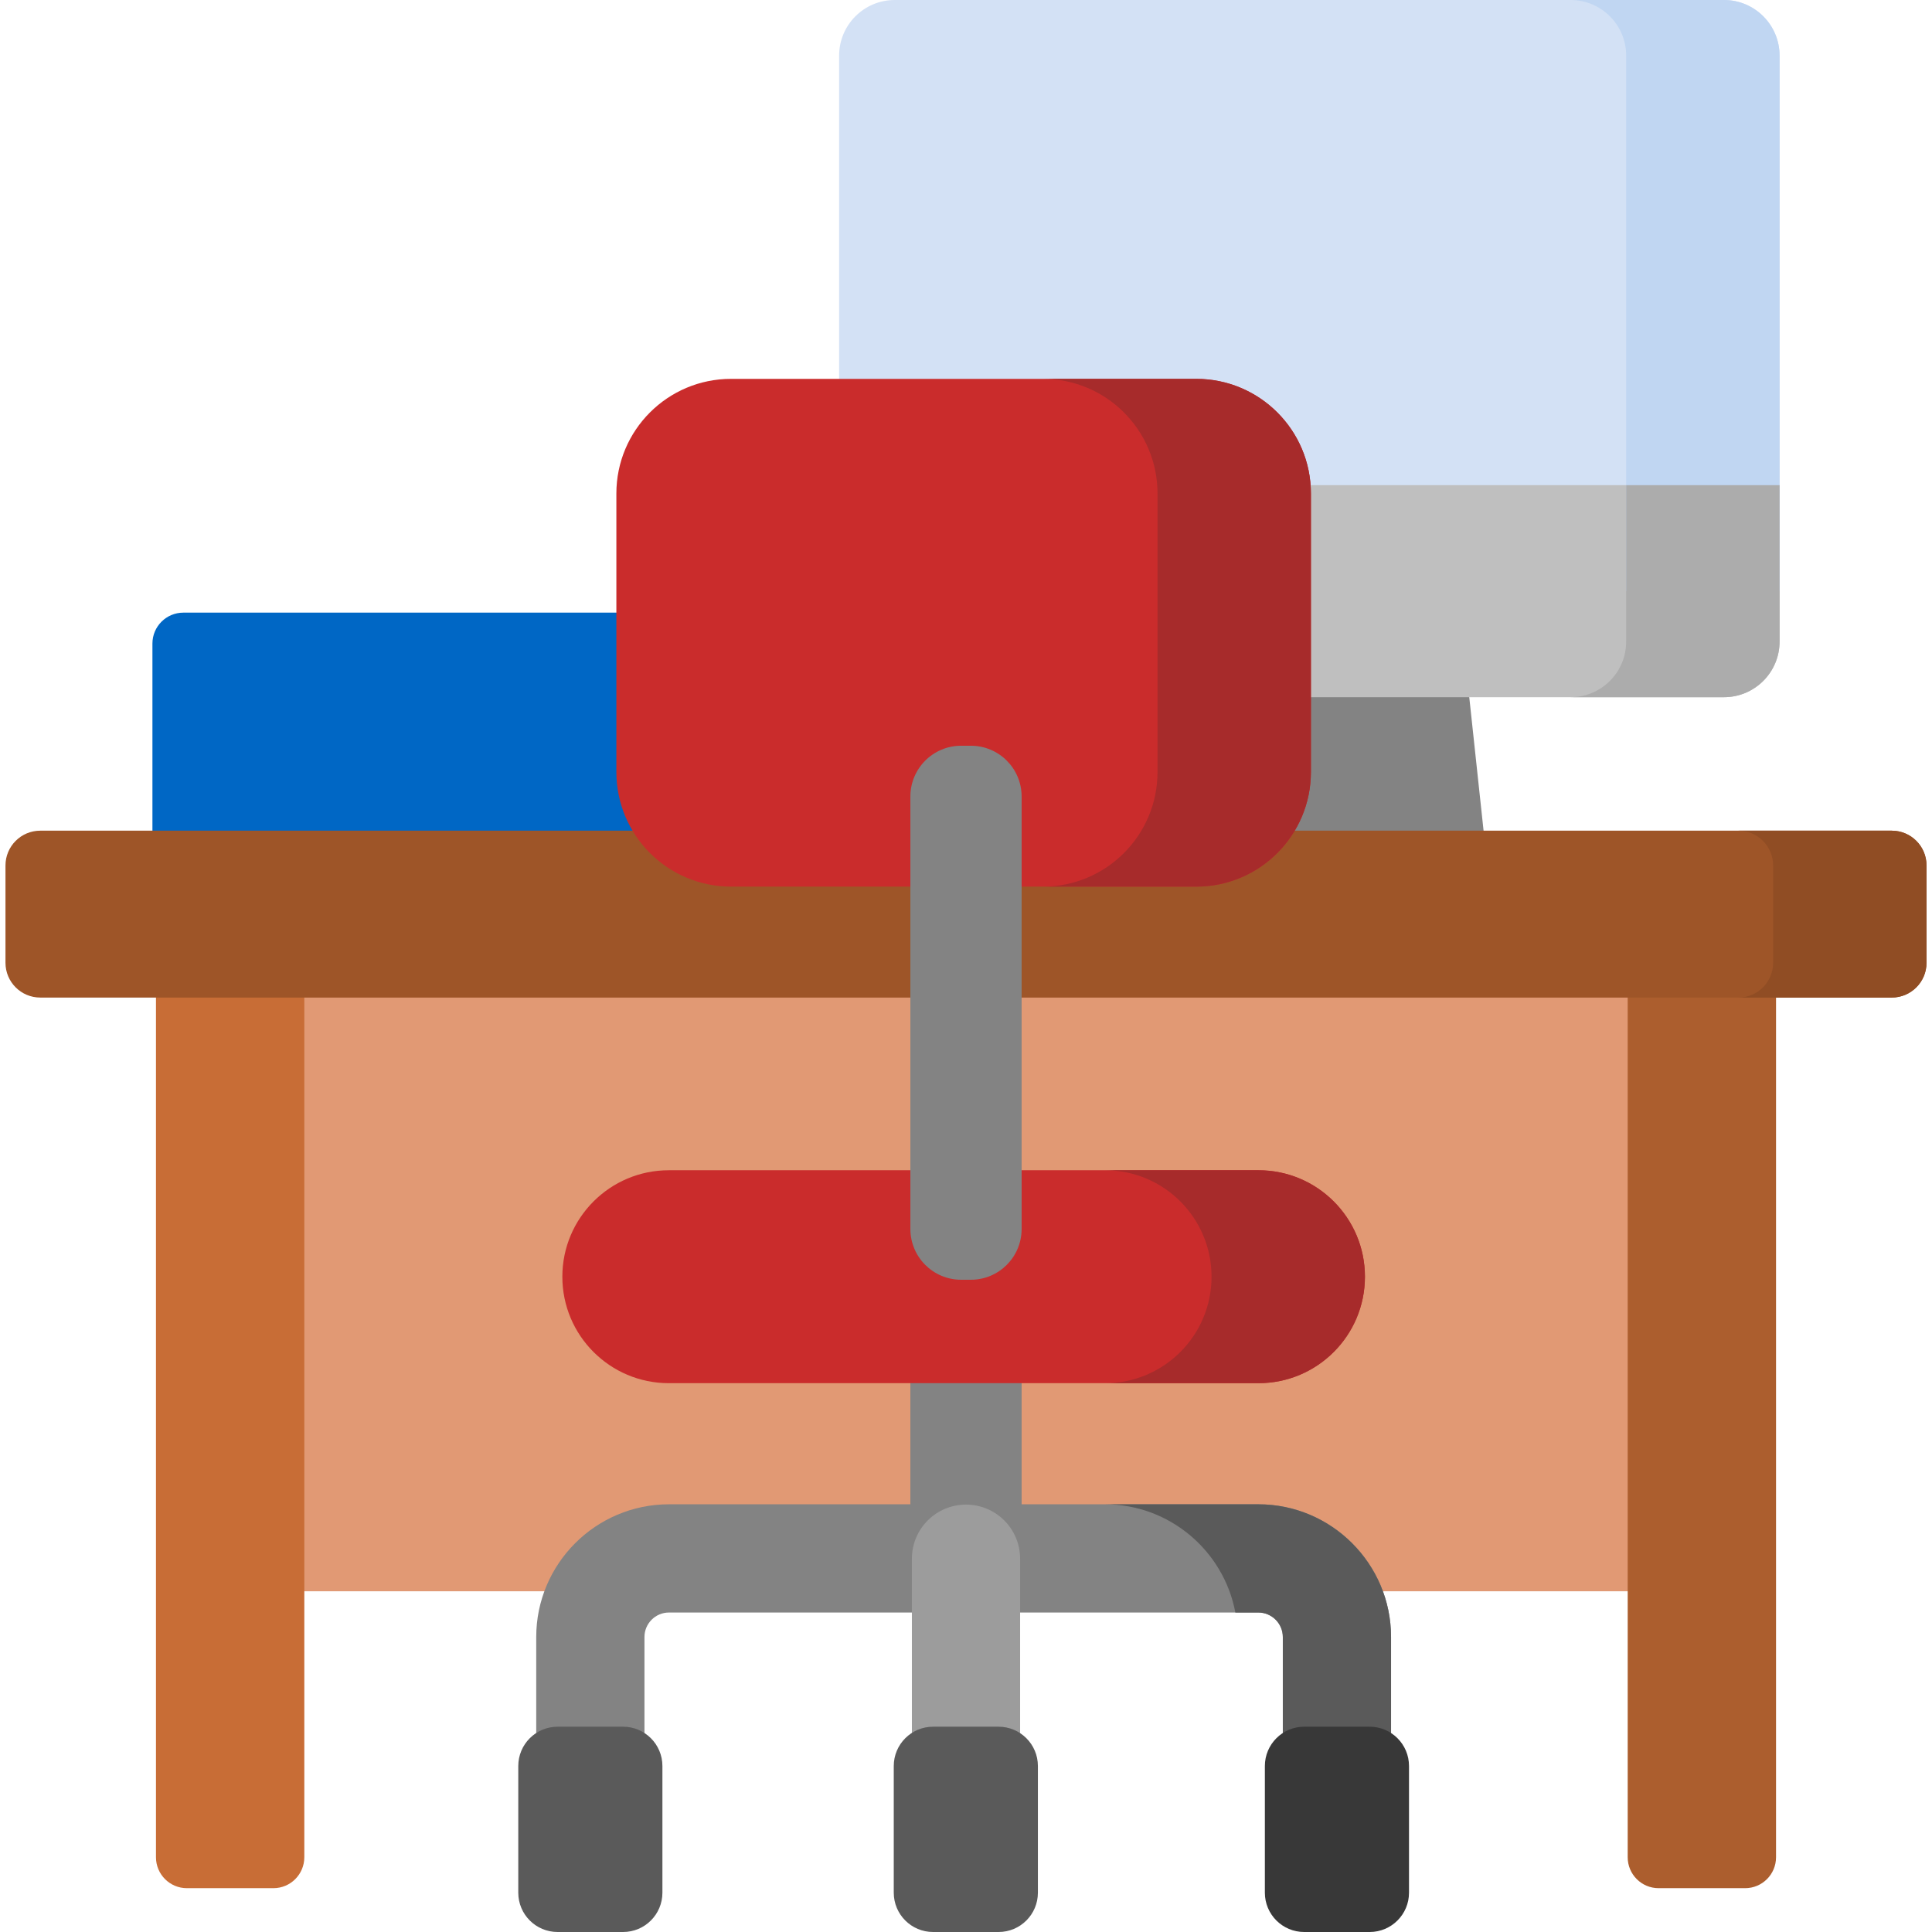 <svg id="Capa_1" enable-background="new 0 0 512 512" height="512" viewBox="0 0 512 512" width="512" xmlns="http://www.w3.org/2000/svg"><g><path d="m60.99 243.675h390.02v178.029h-390.02z" fill="#e19974"/><path d="m41.334 492.192v-249.939h39.312v249.939c0 4.526-3.669 8.195-8.195 8.195h-22.922c-4.526 0-8.195-3.669-8.195-8.195z" fill="#c86d36"/><path d="m431.355 492.192v-249.939h39.312v249.939c0 4.526-3.669 8.195-8.195 8.195h-22.922c-4.526 0-8.195-3.669-8.195-8.195z" fill="#ac5e2e"/><path d="m172.535 242.251h-123.945c-4.526 0-8.195-3.669-8.195-8.195v-63.504c0-4.526 3.669-8.195 8.195-8.195h123.945c4.526 0 8.195 3.669 8.195 8.195v63.504c-.001 4.526-3.67 8.195-8.195 8.195z" fill="#0067c5"/><path d="m386.523 158.229h-39.532-39.532l-8.133 75.839h47.665 47.665z" fill="#838383"/><path d="m456.863 0h-219.744c-8.142 0-14.742 6.6-14.742 14.742v141.928h249.228v-141.928c0-8.142-6.6-14.742-14.742-14.742z" fill="#d3e1f5"/><path d="m471.605 170.023v-41.448h-249.228v41.448c0 8.142 6.6 14.742 14.742 14.742h219.744c8.142 0 14.742-6.601 14.742-14.742z" fill="#bfbfbf"/><path d="m501.329 264.364h-490.658c-5.092 0-9.219-4.128-9.219-9.219v-25.787c0-5.092 4.128-9.219 9.219-9.219h490.658c5.092 0 9.219 4.128 9.219 9.219v25.787c0 5.091-4.127 9.219-9.219 9.219z" fill="#9e5528"/><path d="m456.863 0h-40.651c8.142 0 14.742 6.6 14.742 14.742v141.928h40.651v-141.928c0-8.142-6.6-14.742-14.742-14.742z" fill="#c0d6f2"/><path d="m430.954 128.575v41.448c0 8.142-6.6 14.742-14.742 14.742h40.651c8.142 0 14.742-6.6 14.742-14.742v-41.448z" fill="#acacac"/><path d="m501.329 220.138h-40.651c5.091 0 9.219 4.128 9.219 9.219v25.788c0 5.092-4.128 9.219-9.219 9.219h40.651c5.092 0 9.219-4.127 9.219-9.219v-25.788c0-5.091-4.127-9.219-9.219-9.219z" fill="#904d24"/><g><path d="m317.022 234.964h-123.293c-16.781 0-30.385-13.604-30.385-30.385v-73.792c0-16.781 13.604-30.385 30.385-30.385h123.292c16.781 0 30.385 13.604 30.385 30.385v73.792c0 16.782-13.603 30.385-30.384 30.385z" fill="#ca2c2c"/><path d="m241.258 345.28h29.484v67.713h-29.484z" fill="#838383"/><g><path d="m354.303 482.895c-7.92 0-14.341-6.421-14.341-14.341v-34.725c0-3.581-2.913-6.495-6.495-6.495h-156.184c-3.581 0-6.495 2.913-6.495 6.495v34.725c0 7.92-6.421 14.341-14.341 14.341s-14.341-6.421-14.341-14.341v-34.725c0-19.396 15.78-35.176 35.176-35.176h156.184c19.396 0 35.176 15.78 35.176 35.176v34.725c.002 7.92-6.419 14.341-14.339 14.341z" fill="#838383"/></g><g><path d="m256 482.977c-7.92 0-14.341-6.421-14.341-14.341v-55.561c0-7.92 6.421-14.341 14.341-14.341s14.341 6.421 14.341 14.341v55.561c0 7.921-6.421 14.341-14.341 14.341z" fill="#9c9c9c"/></g><path d="m165.129 512h-17.363c-5.754 0-10.418-4.664-10.418-10.418v-33.568c0-5.754 4.664-10.418 10.418-10.418h17.363c5.754 0 10.418 4.664 10.418 10.418v33.568c0 5.754-4.664 10.418-10.418 10.418z" fill="#5a5a5a"/><path d="m264.636 512h-17.363c-5.753 0-10.418-4.664-10.418-10.418v-33.568c0-5.754 4.664-10.418 10.418-10.418h17.363c5.754 0 10.418 4.664 10.418 10.418v33.568c-.001 5.754-4.665 10.418-10.418 10.418z" fill="#5a5a5a"/><path d="m333.508 366.557h-156.265c-15.582 0-28.214-12.632-28.214-28.214 0-15.582 12.632-28.214 28.214-28.214h156.265c15.582 0 28.214 12.632 28.214 28.214 0 15.582-12.632 28.214-28.214 28.214z" fill="#ca2c2c"/><path d="m257.286 339.147h-2.571c-7.432 0-13.456-6.025-13.456-13.456v-114.607c0-7.432 6.024-13.456 13.456-13.456h2.571c7.432 0 13.456 6.024 13.456 13.456v114.607c0 7.432-6.025 13.456-13.456 13.456z" fill="#838383"/><path d="m317.022 100.403h-40.651c16.781 0 30.385 13.603 30.385 30.385v73.792c0 16.781-13.604 30.385-30.385 30.385h40.651c16.781 0 30.385-13.603 30.385-30.385v-73.792c-.001-16.781-13.604-30.385-30.385-30.385z" fill="#a72b2b"/><path d="m333.508 310.128h-40.651c15.582 0 28.214 12.632 28.214 28.214 0 15.582-12.632 28.214-28.214 28.214h40.651c15.582 0 28.214-12.632 28.214-28.214 0-15.582-12.632-28.214-28.214-28.214z" fill="#a72b2b"/><g><path d="m333.468 398.652h-40.651c17.177 0 31.508 12.379 34.565 28.681h6.086c3.581 0 6.495 2.913 6.495 6.495v34.725c0 7.92 6.421 14.341 14.341 14.341s14.341-6.421 14.341-14.341v-34.725c-.001-19.396-15.781-35.176-35.177-35.176z" fill="#5a5a5a"/></g><path d="m362.984 512h-17.363c-5.754 0-10.418-4.664-10.418-10.418v-33.568c0-5.754 4.664-10.418 10.418-10.418h17.363c5.754 0 10.418 4.664 10.418 10.418v33.568c0 5.754-4.664 10.418-10.418 10.418z" fill="#383838"/></g></g></svg>